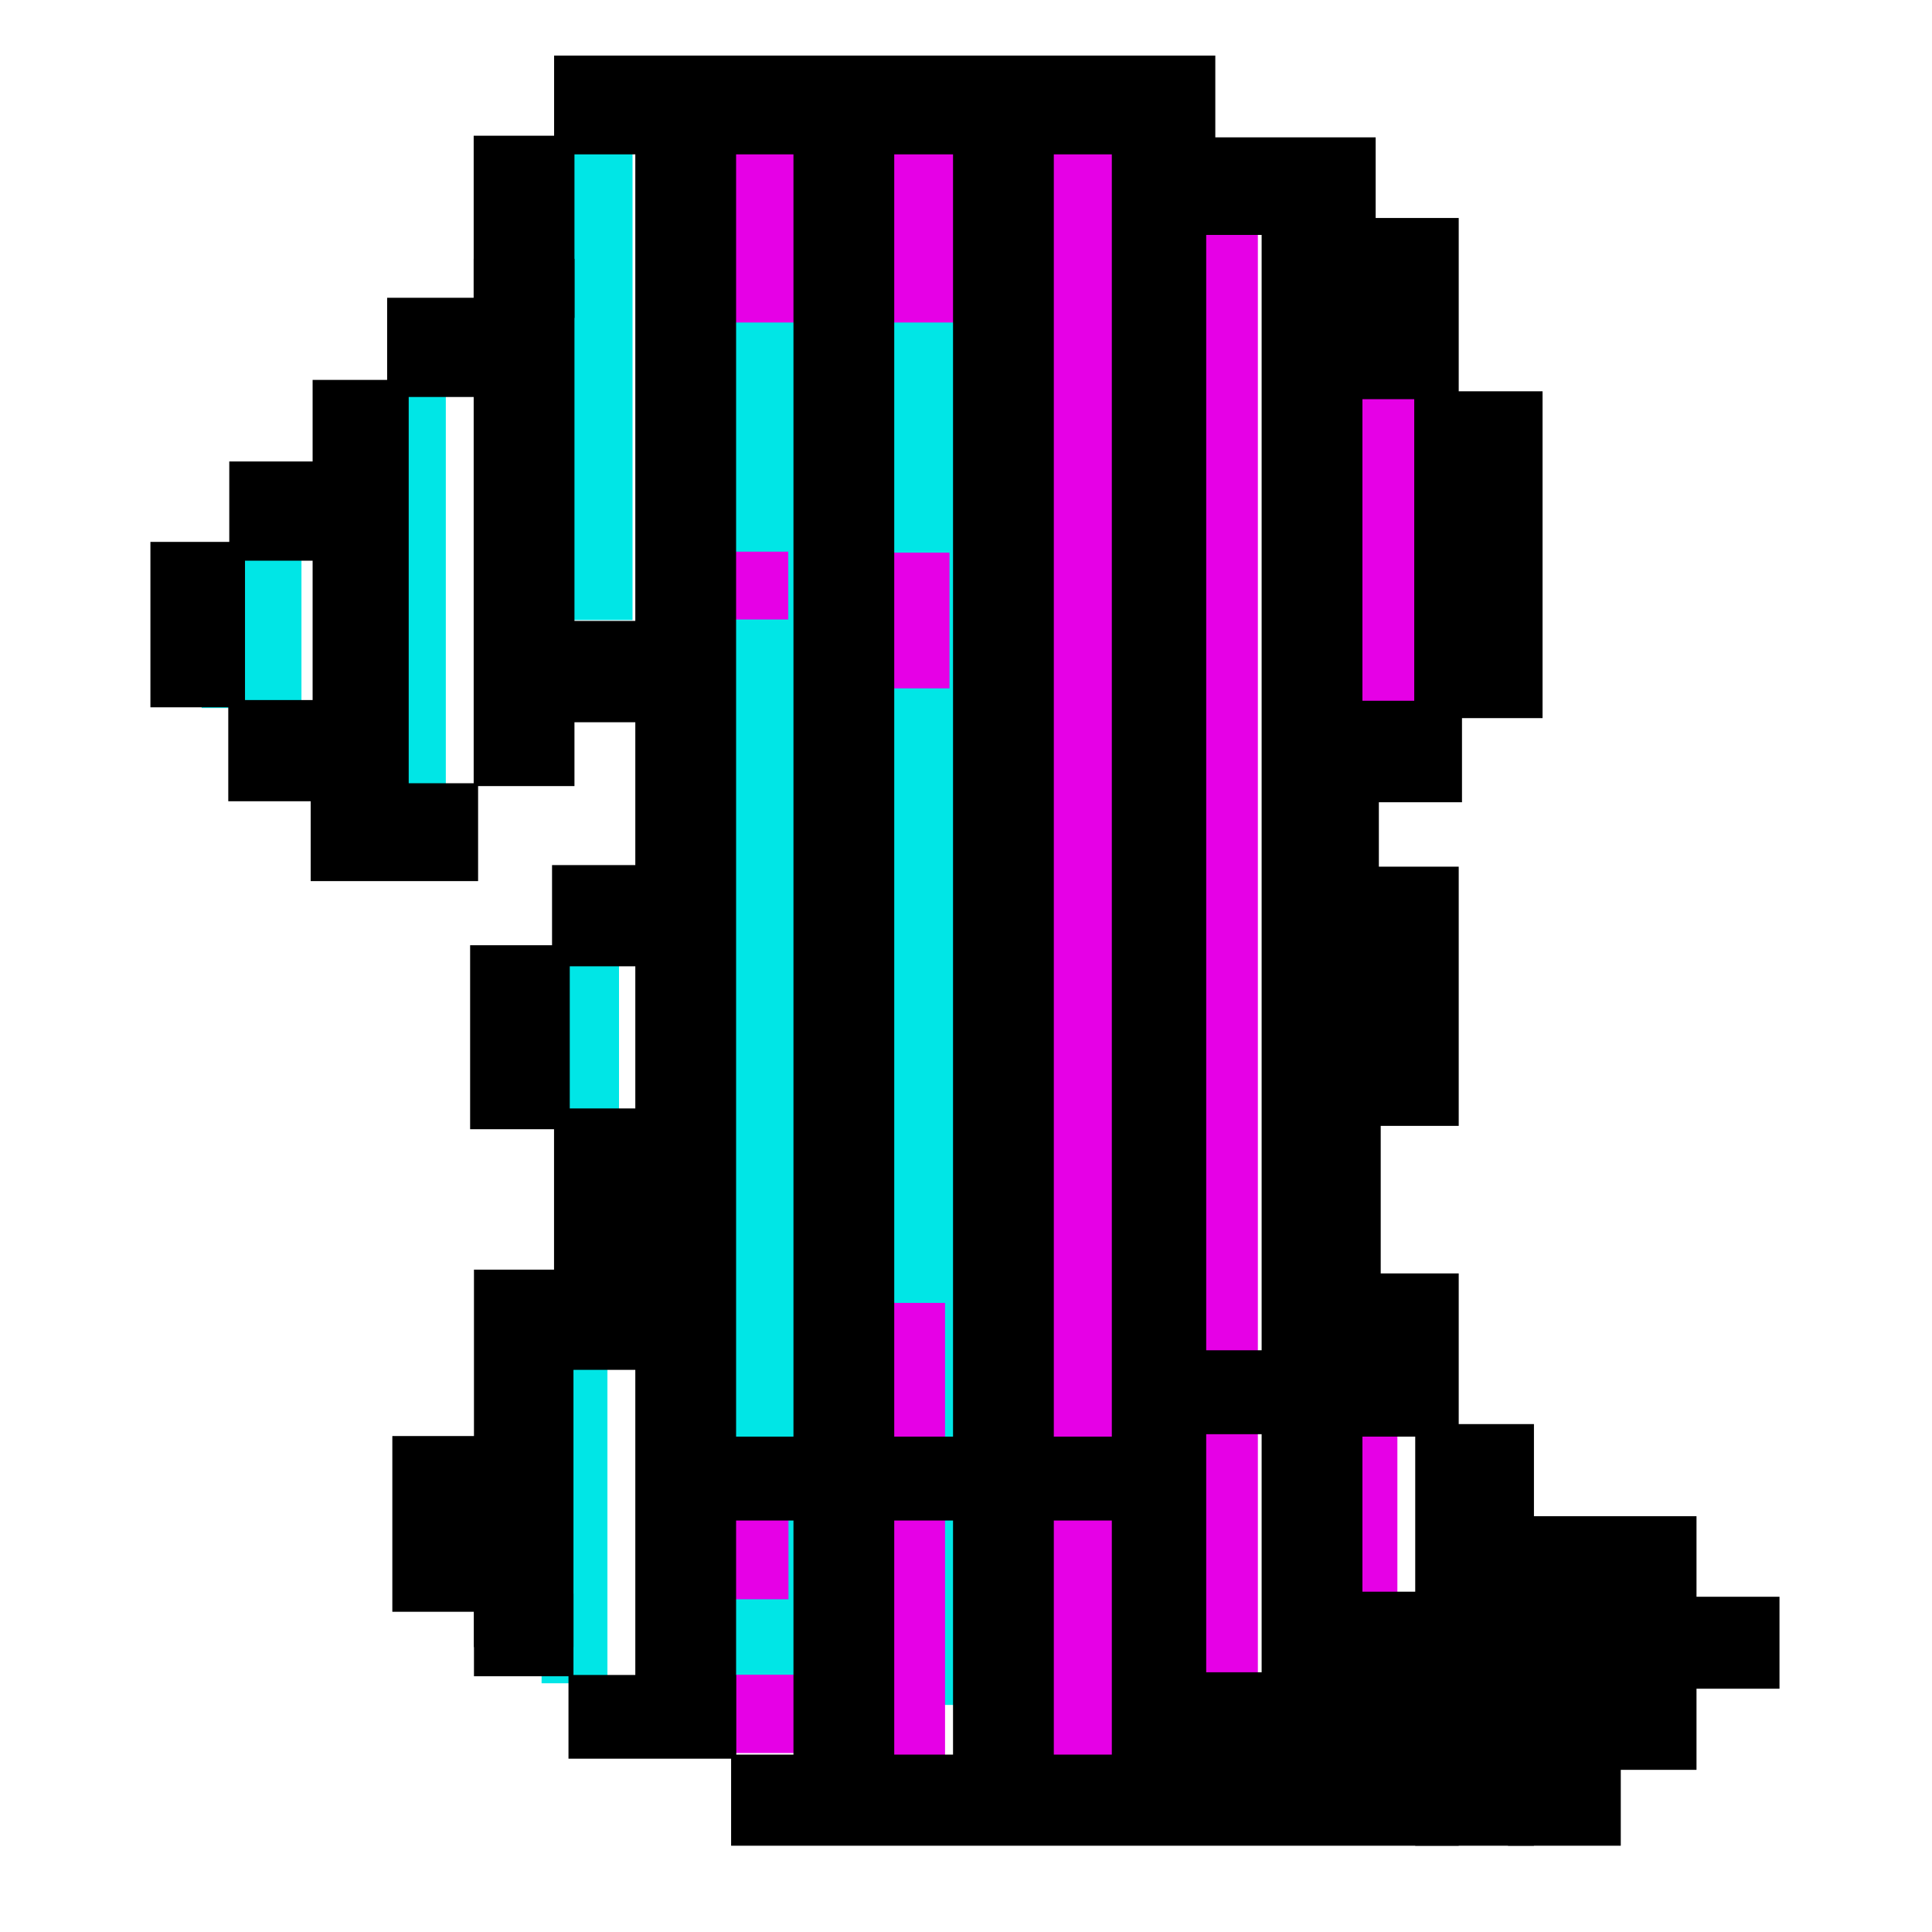<?xml version="1.0" encoding="UTF-8" standalone="no"?>
<svg
   xmlns:dc="http://purl.org/dc/elements/1.1/"
   xmlns:cc="http://creativecommons.org/ns#"
   xmlns:rdf="http://www.w3.org/1999/02/22-rdf-syntax-ns#"
   xmlns:svg="http://www.w3.org/2000/svg"
   xmlns="http://www.w3.org/2000/svg"
   xmlns:sodipodi="http://sodipodi.sourceforge.net/DTD/sodipodi-0.dtd"
   xmlns:inkscape="http://www.inkscape.org/namespaces/inkscape"
   clip-rule="evenodd"
   fill-rule="evenodd"
   height="50mm"
   image-rendering="optimizeQuality"
   shape-rendering="geometricPrecision"
   text-rendering="geometricPrecision"
   viewBox="0 0 50 50"
   width="50mm"
   version="1.1"
   id="svg2447"
   sodipodi:docname="1kbg_knight_dark.png.svg"
   inkscape:version="1.0.2 (e86c870879, 2021-01-15)"
   inkscape:export-filename="/home/spcmd/Projects/!WIP/1kybtegambit_pieces/1kbg_knight_dark.png"
   inkscape:export-xdpi="203.2"
   inkscape:export-ydpi="203.2">
  <defs
     id="defs2451" />
  <sodipodi:namedview
     pagecolor="#ffffff"
     bordercolor="#666666"
     borderopacity="1"
     objecttolerance="10"
     gridtolerance="10"
     guidetolerance="10"
     inkscape:pageopacity="0"
     inkscape:pageshadow="2"
     inkscape:window-width="1678"
     inkscape:window-height="1007"
     id="namedview2449"
     showgrid="false"
     inkscape:zoom="1.984375"
     inkscape:cx="92.633526"
     inkscape:cy="80.256955"
     inkscape:window-x="0"
     inkscape:window-y="42"
     inkscape:window-maximized="0"
     inkscape:current-layer="svg2447"
     inkscape:snap-bbox="true"
     inkscape:document-rotation="0" />
  <g
     id="g17852"
     transform="matrix(2.609,0,0,2.609,170.358,-3.467)">
    <rect
       style="fill:#00e6e6;fill-opacity:1;stroke:none;stroke-width:0.007;stop-color:#000000"
       id="rect15145-7"
       width="0.99"
       height="1.47"
       x="-63.296"
       y="6.882" />
    <rect
       style="fill:#00e6e6;fill-opacity:1;stroke:none;stroke-width:0.006;stop-color:#000000"
       id="rect15143-2"
       width="0.687"
       height="4.007"
       x="-61.561"
       y="5.26" />
    <rect
       style="fill:#00e6e6;fill-opacity:1;stroke:none;stroke-width:0.007;stop-color:#000000"
       id="rect15141-4"
       width="1.053"
       height="4.625"
       x="-60.075"
       y="2.854" />
    <rect
       style="fill:#00e6e6;fill-opacity:1;stroke:none;stroke-width:0.007;stop-color:#000000"
       id="rect15147-0"
       width="0.813"
       height="1.57"
       x="-59.969"
       y="10.819" />
    <rect
       style="fill:#00e6e6;fill-opacity:1;stroke:none;stroke-width:0.005;stop-color:#000000"
       id="rect15149-6"
       width="0.653"
       height="3.214"
       x="-59.924"
       y="14.812" />
    <rect
       style="fill:#00e6e6;fill-opacity:1;stroke:none;stroke-width:0.007;stop-color:#000000"
       id="rect15137-2"
       width="2.966"
       height="15.806"
       x="-58.488"
       y="2.435" />
    <rect
       style="fill:#e600e6;fill-opacity:1;stroke:none;stroke-width:0.007;stop-color:#000000"
       id="rect15049-9"
       width="1"
       height="14.915"
       x="-53.819"
       y="3.501" />
    <rect
       style="fill:#e600e6;fill-opacity:1;stroke:none;stroke-width:0.007;stop-color:#000000"
       id="rect15047-9"
       width="0.72"
       height="1.816"
       x="-52.155"
       y="15.439" />
    <rect
       style="fill:#e600e6;fill-opacity:1;stroke:none;stroke-width:0.007;stop-color:#000000"
       id="rect15045-0"
       width="1.041"
       height="3.201"
       x="-52.167"
       y="5.216" />
    <rect
       style="fill:#e600e6;fill-opacity:1;stroke:none;stroke-width:0.007;stop-color:#000000"
       id="rect15051-8"
       width="1.19"
       height="16.305"
       x="-55.44"
       y="2.609" />
    <rect
       style="fill:#e600e6;fill-opacity:1;stroke:none;stroke-width:0.007;stop-color:#000000"
       id="rect15053-1"
       width="2.712"
       height="2.093"
       x="-58.488"
       y="2.435" />
    <rect
       style="fill:#e600e6;fill-opacity:1;stroke:none;stroke-width:0.006;stop-color:#000000"
       id="rect15063-3"
       width="1.087"
       height="0.673"
       x="-58.564"
       y="6.801" />
    <path
       id="rect15063-8-1"
       style="fill:#e600e6;fill-opacity:1;stroke:none;stroke-width:0.006;stop-color:#000000"
       d="m -56.965,6.811 v 0.673 0.673 h 1.087 V 7.484 6.811 Z" />
    <rect
       style="fill:#e600e6;fill-opacity:1;stroke:none;stroke-width:0.007;stop-color:#000000"
       id="rect15106-1"
       width="0.972"
       height="4.881"
       x="-56.894"
       y="14.253" />
    <rect
       style="fill:#e600e6;fill-opacity:1;stroke:none;stroke-width:0.006;stop-color:#000000"
       id="rect15063-8-2-0"
       width="1.087"
       height="0.777"
       x="-58.489"
       y="17.941" />
    <rect
       style="fill:#e600e6;fill-opacity:1;stroke:none;stroke-width:0.006;stop-color:#000000"
       id="rect15063-8-2-8-3"
       width="1.087"
       height="0.796"
       x="-58.562"
       y="16.397" />
    <g
       id="g15043-4"
       transform="matrix(0.706,0,0,0.706,-518.26,-7.156)">
      <rect
         style="fill:#000000;fill-opacity:1;stroke:none;stroke-width:0.014;stop-color:#000000"
         id="rect3199-7-0"
         width="9.29"
         height="1.388"
         x="649.377"
         y="12.799" />
      <rect
         style="fill:#000000;fill-opacity:1;stroke:none;stroke-width:0.008;stop-color:#000000"
         id="rect3199-2-6-3"
         width="2.744"
         height="1.371"
         x="658.176"
         y="13.948" />
      <rect
         style="fill:#000000;fill-opacity:1;stroke:none;stroke-width:0.008;stop-color:#000000"
         id="rect3199-2-0-4-9"
         width="1.603"
         height="2.546"
         x="660.484"
         y="15.081" />
      <rect
         style="fill:#000000;fill-opacity:1;stroke:none;stroke-width:0.012;stop-color:#000000"
         id="rect3199-2-0-6-3-1"
         width="1.803"
         height="4.592"
         x="661.462"
         y="17.516" />
      <rect
         style="fill:#000000;fill-opacity:1;stroke:none;stroke-width:0.008;stop-color:#000000"
         id="rect3199-2-0-6-8-0-9"
         width="1.426"
         height="2.534"
         x="-23.29"
         y="659.599"
         transform="rotate(-90)" />
      <rect
         style="fill:#000000;fill-opacity:1;stroke:none;stroke-width:0.006;stop-color:#000000"
         id="rect3199-2-0-6-8-9-3-6"
         width="1.444"
         height="1.366"
         x="-24.492"
         y="659.599"
         transform="rotate(-90)" />
      <rect
         style="fill:#000000;fill-opacity:1;stroke:none;stroke-width:0.009;stop-color:#000000"
         id="rect3199-2-0-6-8-9-2-0-9"
         width="3.642"
         height="1.372"
         x="-27.837"
         y="660.715"
         transform="rotate(-90)" />
      <rect
         style="fill:#000000;fill-opacity:1;stroke:none;stroke-width:0.009;stop-color:#000000"
         id="rect3199-2-0-6-8-9-2-6-9-3"
         width="3.705"
         height="1.396"
         x="-31.286"
         y="659.595"
         transform="rotate(-90)" />
      <rect
         style="fill:#000000;fill-opacity:1;stroke:none;stroke-width:0.008;stop-color:#000000"
         id="rect3199-2-0-6-8-9-2-6-6-2-3"
         width="2.293"
         height="1.935"
         x="-32.203"
         y="660.152"
         transform="rotate(-90)" />
      <rect
         style="fill:#000000;fill-opacity:1;stroke:none;stroke-width:0.013;stop-color:#000000"
         id="rect3199-2-0-6-8-9-2-6-6-9-4-8"
         width="5.924"
         height="1.668"
         x="-37.951"
         y="661.476"
         transform="rotate(-90)" />
      <rect
         style="fill:#000000;fill-opacity:1;stroke:none;stroke-width:0.012;stop-color:#000000"
         id="rect3199-2-0-6-8-9-2-6-6-9-5-05-0"
         width="2.649"
         height="3.564"
         x="-665.428"
         y="-36.885"
         transform="scale(-1)" />
      <rect
         style="fill:#000000;fill-opacity:1;stroke:none;stroke-width:0.007;stop-color:#000000"
         id="rect3199-2-0-6-8-9-2-6-6-9-5-0-9-5"
         width="2.442"
         height="1.292"
         x="-666.594"
         y="-35.745"
         transform="scale(-1)" />
      <rect
         style="fill:#000000;fill-opacity:1;stroke:none;stroke-width:0.006;stop-color:#000000"
         id="rect3199-2-0-6-8-9-2-6-6-9-5-0-4-4-6"
         width="1.285"
         height="1.585"
         x="36.666"
         y="-664.364"
         transform="rotate(90)" />
      <rect
         style="fill:#000000;fill-opacity:1;stroke:none;stroke-width:0.015;stop-color:#000000"
         id="rect3199-2-0-6-8-9-2-6-6-9-8-6-6"
         width="10.223"
         height="1.28"
         x="-662.087"
         y="-37.951"
         transform="scale(-1)" />
      <rect
         style="fill:#000000;fill-opacity:1;stroke:none;stroke-width:0.009;stop-color:#000000"
         id="rect3199-2-0-6-8-9-2-6-6-9-8-7-9-4"
         width="4.531"
         height="1.226"
         x="-662.182"
         y="-36.74"
         transform="scale(-1)" />
      <rect
         style="fill:#000000;fill-opacity:1;stroke:none;stroke-width:0.006;stop-color:#000000"
         id="rect3199-2-0-6-8-9-2-6-6-9-8-7-1-22-0"
         width="1.519"
         height="1.526"
         x="-662.218"
         y="-35.908"
         transform="scale(-1)" />
      <rect
         style="fill:#000000;fill-opacity:1;stroke:none;stroke-width:0.007;stop-color:#000000"
         id="rect3199-2-0-6-8-9-2-6-6-9-8-7-1-7-4-0"
         width="2.355"
         height="1.176"
         x="-651.934"
         y="-36.728"
         transform="scale(-1)" />
      <rect
         style="fill:#000000;fill-opacity:1;stroke:none;stroke-width:0.005;stop-color:#000000"
         id="rect3199-2-0-6-8-9-2-6-6-9-8-7-1-2-7-4"
         width="1.398"
         height="1.16"
         x="-649.649"
         y="-35.57"
         transform="scale(-1)" />
      <rect
         style="fill:#000000;fill-opacity:1;stroke:none;stroke-width:0.007;stop-color:#000000"
         id="rect3199-2-0-6-8-9-2-6-6-9-8-7-1-72-7-6"
         width="1.389"
         height="2.469"
         x="-648.493"
         y="-34.664"
         transform="scale(-1)" />
      <rect
         style="fill:#000000;fill-opacity:1;stroke:none;stroke-width:0.011;stop-color:#000000"
         id="rect3199-2-0-6-8-9-2-6-6-9-8-7-1-26-5-2"
         width="1.398"
         height="5.304"
         x="-649.649"
         y="-35.161"
         transform="scale(-1)" />
      <rect
         style="fill:#000000;fill-opacity:1;stroke:none;stroke-width:0.009;stop-color:#000000"
         id="rect3199-2-0-6-8-9-2-6-6-9-8-7-1-26-1-4-6"
         width="1.363"
         height="3.673"
         x="-650.739"
         y="-31.265"
         transform="scale(-1)" />
      <rect
         style="fill:#000000;fill-opacity:1;stroke:none;stroke-width:0.008;stop-color:#000000"
         id="rect3199-2-0-6-8-9-2-6-6-9-8-7-1-26-0-1-2-7"
         width="1.4"
         height="2.585"
         x="-649.597"
         y="-27.884"
         transform="scale(-1)" />
      <rect
         style="fill:#000000;fill-opacity:1;stroke:none;stroke-width:0.006;stop-color:#000000"
         id="rect3199-2-0-6-8-9-2-6-6-9-8-7-1-26-0-5-8-5"
         width="1.416"
         height="1.422"
         x="-650.764"
         y="-25.595"
         transform="scale(-1)" />
      <rect
         style="fill:#000000;fill-opacity:1;stroke:none;stroke-width:0.006;stop-color:#000000"
         id="rect3199-2-0-6-8-9-2-6-6-9-8-7-1-26-0-5-4-3-6"
         width="1.518"
         height="1.424"
         x="-650.87"
         y="-22.166"
         transform="scale(-1)" />
      <rect
         style="fill:#000000;fill-opacity:1;stroke:none;stroke-width:0.013;stop-color:#000000"
         id="rect3199-2-0-6-8-9-2-6-6-9-8-7-1-26-0-5-9-6-9"
         width="1.416"
         height="7.408"
         x="-649.663"
         y="-23.063"
         transform="scale(-1)" />
      <rect
         style="fill:#000000;fill-opacity:1;stroke:none;stroke-width:0.007;stop-color:#000000"
         id="rect3199-2-0-6-8-9-2-6-6-9-8-7-1-26-0-5-0-8-8"
         width="2.352"
         height="1.375"
         x="-648.309"
         y="-24.398"
         transform="scale(-1)" />
      <rect
         style="fill:#000000;fill-opacity:1;stroke:none;stroke-width:0.006;stop-color:#000000"
         id="rect3199-2-0-6-8-9-2-6-6-9-8-7-1-26-0-5-91-0-7"
         width="1.416"
         height="1.422"
         x="-646.215"
         y="-23.276"
         transform="scale(-1)" />
      <rect
         style="fill:#000000;fill-opacity:1;stroke:none;stroke-width:0.007;stop-color:#000000"
         id="rect3199-2-0-6-8-9-2-6-6-9-8-7-1-26-0-5-7-2-2"
         width="1.329"
         height="2.324"
         x="-645.034"
         y="-21.956"
         transform="scale(-1)" />
      <rect
         style="fill:#000000;fill-opacity:1;stroke:none;stroke-width:0.006;stop-color:#000000"
         id="rect3199-2-0-6-8-9-2-6-6-9-8-7-1-26-0-5-71-1-8"
         width="1.39"
         height="1.394"
         x="-646.203"
         y="-19.896"
         transform="scale(-1)" />
      <rect
         style="fill:#000000;fill-opacity:1;stroke:none;stroke-width:0.011;stop-color:#000000"
         id="rect3199-2-0-6-8-9-2-6-6-9-8-7-1-26-0-5-1-0-2"
         width="1.35"
         height="6.019"
         x="-647.334"
         y="-23.375"
         transform="scale(-1)" />
      <rect
         style="fill:#000000;fill-opacity:1;stroke:none;stroke-width:0.006;stop-color:#000000"
         id="rect3199-2-0-6-8-9-2-6-6-9-8-7-1-26-0-5-5-5-9"
         width="1.444"
         height="1.394"
         x="-648.475"
         y="-17.596"
         transform="scale(-1)" />
      <rect
         style="fill:#000000;fill-opacity:1;stroke:none;stroke-width:0.008;stop-color:#000000"
         id="rect3199-2-0-6-8-9-2-6-6-9-8-7-1-26-0-5-97-1-9"
         width="1.416"
         height="2.56"
         x="-649.663"
         y="-16.485"
         transform="scale(-1)" />
      <rect
         style="fill:#000000;fill-opacity:1;stroke:none;stroke-width:0.023;stop-color:#000000"
         id="rect3199-2-0-6-8-9-2-6-6-9-8-7-1-26-0-5-9-6-1-6"
         width="1.416"
         height="23.255"
         x="-651.934"
         y="-36.687"
         transform="scale(-1)" />
      <rect
         style="fill:#000000;fill-opacity:1;stroke:none;stroke-width:0.022;stop-color:#000000"
         id="rect3199-2-0-6-8-9-2-6-6-9-8-7-1-26-0-5-9-6-1-0-0"
         width="1.326"
         height="23.295"
         x="-658.539"
         y="-37.365"
         transform="scale(-1)" />
      <rect
         style="fill:#000000;fill-opacity:1;stroke:none;stroke-width:0.022;stop-color:#000000"
         id="rect3199-2-0-6-8-9-2-6-6-9-8-7-1-26-0-5-9-6-1-06-2"
         width="1.416"
         height="20.994"
         x="-660.734"
         y="-36.074"
         transform="scale(-1)" />
      <rect
         style="fill:#000000;fill-opacity:1;stroke:none;stroke-width:0.023;stop-color:#000000"
         id="rect3199-2-0-6-8-9-2-6-6-9-8-7-1-26-0-5-9-6-1-4-7"
         width="1.416"
         height="23.464"
         x="-654.156"
         y="-37.188"
         transform="scale(-1)" />
      <rect
         style="fill:#000000;fill-opacity:1;stroke:none;stroke-width:0.023;stop-color:#000000"
         id="rect3199-2-0-6-8-9-2-6-6-9-8-7-1-26-0-5-9-6-1-4-2-6"
         width="1.416"
         height="23.464"
         x="-656.398"
         y="-37.265"
         transform="scale(-1)" />
      <rect
         style="fill:#000000;fill-opacity:1;stroke:none;stroke-width:0.008;stop-color:#000000"
         id="rect14980-1"
         width="5.714"
         height="1.179"
         x="651.702"
         y="32.203" />
      <rect
         style="fill:#000000;fill-opacity:1;stroke:none;stroke-width:0.004;stop-color:#000000"
         id="rect14980-5-3"
         width="1.788"
         height="1.179"
         x="658.013"
         y="30.99" />
    </g>
  </g>
</svg>
